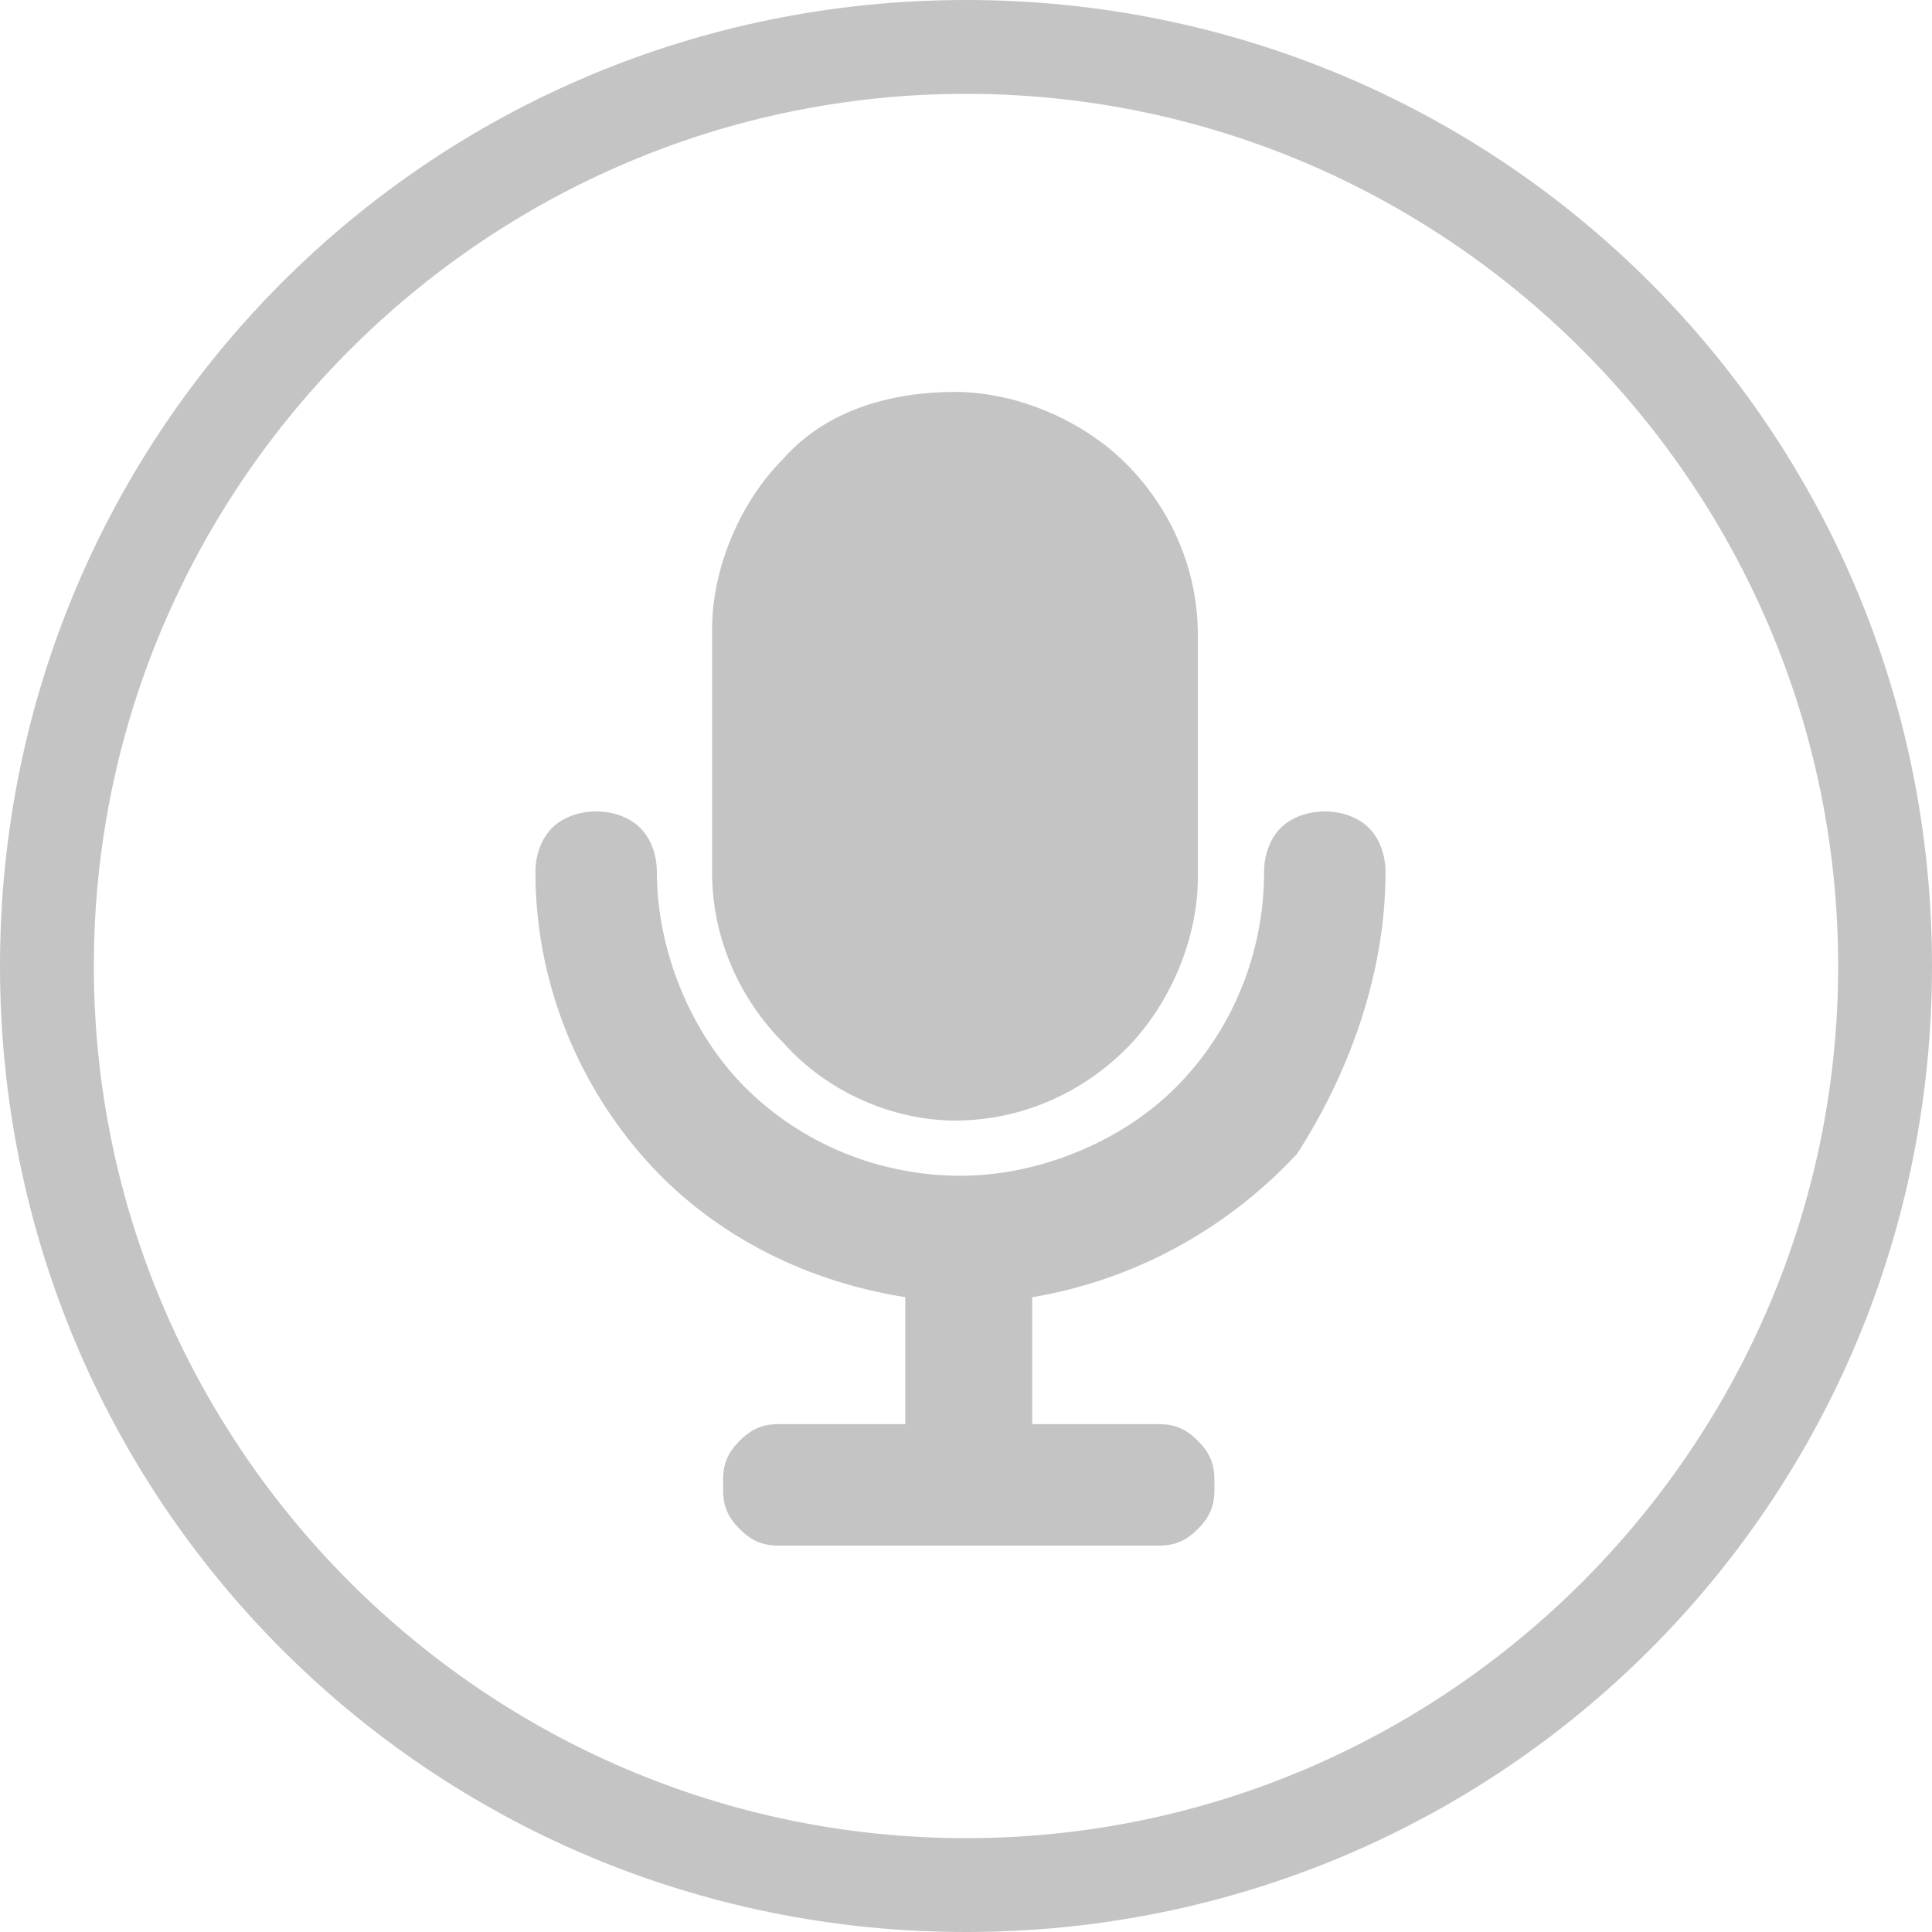 <?xml version="1.0" encoding="utf-8"?>
<!-- Generator: Adobe Illustrator 23.0.0, SVG Export Plug-In . SVG Version: 6.00 Build 0)  -->
<svg version="1.1" id="圖層_1" xmlns="http://www.w3.org/2000/svg" xmlns:xlink="http://www.w3.org/1999/xlink" x="0px" y="0px"
	 viewBox="0 0 35 35" style="enable-background:new 0 0 35 35;" xml:space="preserve">
<style type="text/css">
	.st0{fill:#C4C4C4;}
</style>
<path class="st0" d="M17.3,20.3c1.2,0,2.3-0.5,3.1-1.3c0.8-0.8,1.3-2,1.3-3.1v-4.4c0-1.2-0.5-2.3-1.3-3.1c-0.8-0.8-2-1.3-3.1-1.3
	S15,7.4,14.2,8.3c-0.8,0.8-1.3,2-1.3,3.1v4.4c0,1.2,0.5,2.3,1.3,3.1C15,19.8,16.2,20.3,17.3,20.3z"/>
<path class="st0" d="M25.1,15.8c0-0.3-0.1-0.6-0.3-0.8c-0.2-0.2-0.5-0.3-0.8-0.3c-0.3,0-0.6,0.1-0.8,0.3c-0.2,0.2-0.3,0.5-0.3,0.8
	c0,1.5-0.6,2.9-1.6,3.9c-1,1-2.5,1.6-3.9,1.6c-1.5,0-2.9-0.6-3.9-1.6c-1-1-1.6-2.5-1.6-3.9c0-0.3-0.1-0.6-0.3-0.8
	c-0.2-0.2-0.5-0.3-0.8-0.3c-0.3,0-0.6,0.1-0.8,0.3c-0.2,0.2-0.3,0.5-0.3,0.8c0,1.9,0.7,3.7,1.9,5.1c1.2,1.4,2.9,2.3,4.8,2.6v2.3
	h-2.3c-0.3,0-0.5,0.1-0.7,0.3c-0.2,0.2-0.3,0.4-0.3,0.7v0.2c0,0.3,0.1,0.5,0.3,0.7c0.2,0.2,0.4,0.3,0.7,0.3h6.9
	c0.3,0,0.5-0.1,0.7-0.3c0.2-0.2,0.3-0.4,0.3-0.7v-0.2c0-0.3-0.1-0.5-0.3-0.7c-0.2-0.2-0.4-0.3-0.7-0.3h-2.3v-2.3
	c1.8-0.3,3.5-1.2,4.8-2.6C24.4,19.5,25.1,17.7,25.1,15.8z"/>
<path class="st0" d="M17.5,33.3c-8.7,0-15.8-7.1-15.8-15.8H0C0,27.2,7.8,35,17.5,35V33.3z M33.3,17.5c0,8.7-7.1,15.8-15.8,15.8V35
	C27.2,35,35,27.2,35,17.5H33.3z M17.5,1.7c8.7,0,15.8,7.1,15.8,15.8H35C35,7.8,27.2,0,17.5,0V1.7z M17.5,0C7.8,0,0,7.8,0,17.5h1.7
	c0-8.7,7.1-15.8,15.8-15.8V0z"/>
</svg>
